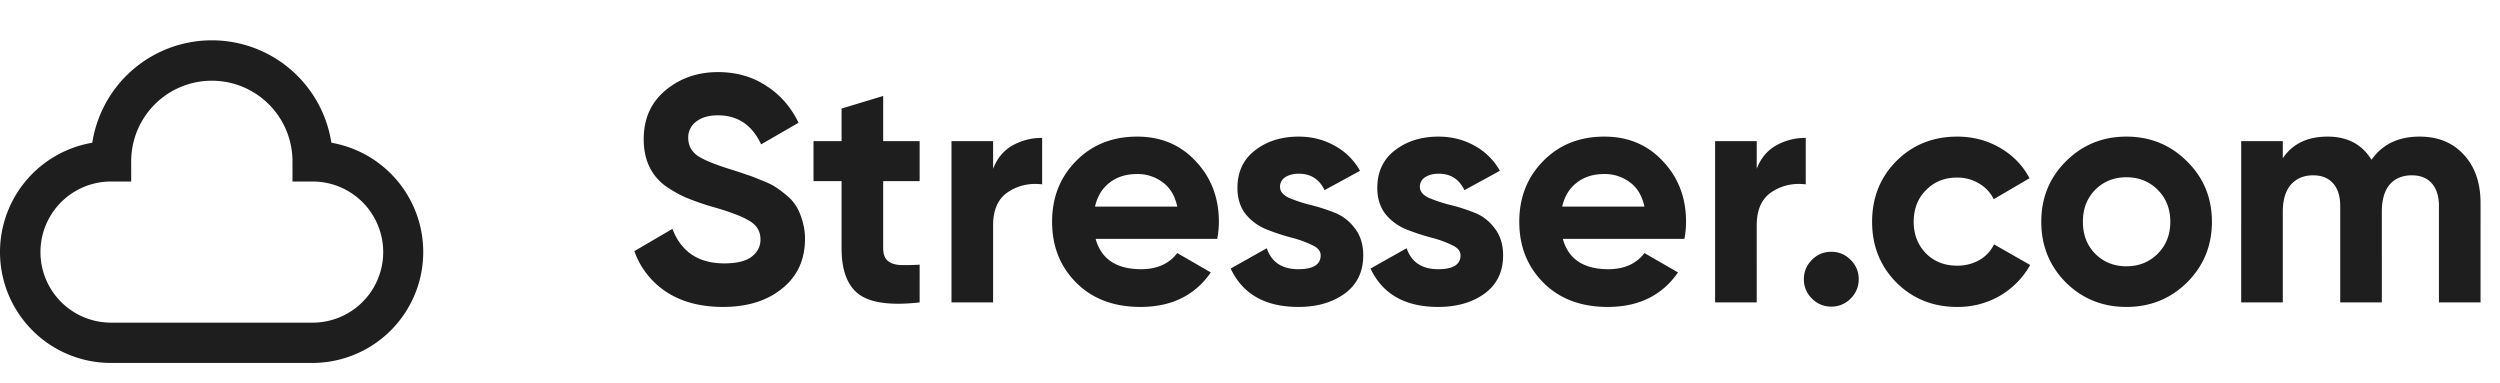 <svg width="124" height="19" fill="none" xmlns="http://www.w3.org/2000/svg"><path d="M35.864 15.224c-1.11 0-2.043-.245-2.8-.736a4.02 4.02 0 01-1.6-2.032l1.888-1.104c.437 1.141 1.296 1.712 2.576 1.712.619 0 1.072-.112 1.36-.336.288-.224.432-.507.432-.848 0-.395-.176-.699-.528-.912-.352-.224-.981-.464-1.888-.72a12.63 12.63 0 01-1.28-.448 6.116 6.116 0 01-1.04-.592 2.538 2.538 0 01-.784-.96c-.181-.384-.272-.832-.272-1.344 0-1.013.357-1.819 1.072-2.416.725-.608 1.595-.912 2.608-.912.907 0 1.701.224 2.384.672.693.437 1.232 1.05 1.616 1.84L37.752 7.16c-.448-.96-1.163-1.44-2.144-1.44-.459 0-.821.107-1.088.32a.97.97 0 00-.384.8c0 .352.144.64.432.864.299.213.864.448 1.696.704.341.107.597.192.768.256.181.053.421.144.72.272.31.117.544.23.704.336.17.107.363.25.576.432.213.181.373.368.48.56.117.192.213.427.288.704.085.267.128.56.128.88 0 1.035-.379 1.856-1.136 2.464-.747.608-1.723.912-2.928.912zm9.75-6.24h-1.808v3.328c0 .277.07.48.208.608.138.128.341.203.608.224.266.01.597.005.992-.016V15c-1.419.16-2.422.027-3.008-.4-.576-.427-.864-1.19-.864-2.288V8.984H40.35V7h1.392V5.384l2.064-.624V7h1.808v1.984zm3.644-.608c.192-.512.507-.896.944-1.152a2.946 2.946 0 011.488-.384v2.304c-.63-.075-1.195.053-1.696.384-.49.33-.736.88-.736 1.648V15h-2.064V7h2.064v1.376zm5.086 3.472c.278 1.003 1.03 1.504 2.256 1.504.79 0 1.387-.267 1.792-.8l1.664.96c-.79 1.141-1.952 1.712-3.488 1.712-1.322 0-2.384-.4-3.184-1.2-.8-.8-1.2-1.808-1.2-3.024 0-1.205.395-2.208 1.184-3.008.79-.81 1.803-1.216 3.04-1.216 1.174 0 2.139.405 2.896 1.216.768.81 1.152 1.813 1.152 3.008 0 .267-.026.55-.08.848h-6.032zm-.032-1.6h4.08c-.117-.544-.362-.95-.736-1.216a2.052 2.052 0 00-1.248-.4c-.554 0-1.013.144-1.376.432-.362.277-.602.672-.72 1.184zm9.177-.976c0 .213.138.39.416.528a6.93 6.93 0 001.04.352c.405.096.81.224 1.216.384.405.15.746.405 1.024.768.288.363.432.816.432 1.36 0 .821-.31 1.456-.928 1.904-.608.437-1.371.656-2.288.656-1.643 0-2.763-.635-3.36-1.904l1.792-1.008c.234.693.757 1.04 1.568 1.04.736 0 1.104-.23 1.104-.688 0-.213-.144-.384-.432-.512a5.357 5.357 0 00-1.024-.368c-.406-.107-.811-.24-1.216-.4a2.586 2.586 0 01-1.04-.752c-.278-.352-.416-.79-.416-1.312 0-.79.288-1.408.864-1.856.586-.459 1.312-.688 2.176-.688.65 0 1.242.15 1.776.448a3.16 3.16 0 011.264 1.248l-1.76.96c-.256-.544-.683-.816-1.28-.816-.267 0-.491.059-.672.176a.553.553 0 00-.256.48zm6.937 0c0 .213.139.39.416.528a6.93 6.93 0 001.04.352c.405.096.81.224 1.216.384.406.15.747.405 1.024.768.288.363.432.816.432 1.36 0 .821-.31 1.456-.928 1.904-.608.437-1.37.656-2.288.656-1.642 0-2.762-.635-3.36-1.904l1.792-1.008c.235.693.758 1.04 1.568 1.04.736 0 1.104-.23 1.104-.688 0-.213-.144-.384-.432-.512a5.357 5.357 0 00-1.024-.368c-.405-.107-.81-.24-1.216-.4a2.586 2.586 0 01-1.04-.752c-.277-.352-.416-.79-.416-1.312 0-.79.288-1.408.864-1.856.587-.459 1.312-.688 2.176-.688.65 0 1.243.15 1.776.448a3.16 3.16 0 011.264 1.248l-1.76.96c-.256-.544-.683-.816-1.28-.816-.266 0-.49.059-.672.176a.553.553 0 00-.256.48zm7.09 2.576c.277 1.003 1.03 1.504 2.256 1.504.79 0 1.387-.267 1.792-.8l1.664.96c-.79 1.141-1.952 1.712-3.488 1.712-1.322 0-2.384-.4-3.184-1.2-.8-.8-1.2-1.808-1.2-3.024 0-1.205.395-2.208 1.184-3.008.79-.81 1.803-1.216 3.04-1.216 1.174 0 2.139.405 2.896 1.216.768.81 1.152 1.813 1.152 3.008 0 .267-.026.55-.08.848h-6.032zm-.032-1.6h4.08c-.117-.544-.362-.95-.736-1.216a2.051 2.051 0 00-1.248-.4c-.555 0-1.013.144-1.376.432-.362.277-.602.672-.72 1.184zm9.649-1.872c.192-.512.507-.896.944-1.152a2.946 2.946 0 011.488-.384v2.304c-.63-.075-1.195.053-1.696.384-.49.33-.736.88-.736 1.648V15h-2.064V7h2.064v1.376zm4.659 6.432a1.31 1.31 0 01-.96.4 1.31 1.31 0 01-.96-.4 1.31 1.31 0 01-.4-.96c0-.373.133-.693.4-.96.266-.267.586-.4.96-.4.373 0 .693.133.96.4.266.267.4.587.4.96s-.134.693-.4.96zm5.288.416c-1.205 0-2.213-.405-3.024-1.216-.8-.81-1.2-1.813-1.2-3.008s.4-2.197 1.2-3.008c.81-.81 1.819-1.216 3.024-1.216.779 0 1.488.187 2.128.56.64.373 1.125.875 1.456 1.504l-1.776 1.04a1.798 1.798 0 00-.736-.784 2.073 2.073 0 00-1.088-.288c-.618 0-1.13.208-1.536.624-.405.405-.608.928-.608 1.568 0 .63.203 1.152.608 1.568.405.405.917.608 1.536.608a2.2 2.2 0 001.104-.272 1.8 1.8 0 00.736-.784l1.792 1.024a4.066 4.066 0 01-1.488 1.52 4.15 4.15 0 01-2.128.56zm11.399-1.216c-.822.81-1.824 1.216-3.008 1.216s-2.187-.405-3.008-1.216c-.811-.821-1.216-1.824-1.216-3.008s.405-2.181 1.216-2.992c.821-.821 1.824-1.232 3.008-1.232s2.186.41 3.008 1.232c.821.81 1.232 1.808 1.232 2.992s-.411 2.187-1.232 3.008zm-4.56-1.424c.416.416.933.624 1.552.624.618 0 1.136-.208 1.552-.624.416-.416.624-.944.624-1.584 0-.64-.208-1.168-.624-1.584-.416-.416-.934-.624-1.552-.624-.619 0-1.136.208-1.552.624-.406.416-.608.944-.608 1.584 0 .64.202 1.168.608 1.584zm16.092-5.808c.917 0 1.648.299 2.192.896.554.597.832 1.397.832 2.4V15h-2.064v-4.784c0-.48-.118-.853-.352-1.12-.235-.267-.566-.4-.992-.4-.47 0-.838.155-1.104.464-.256.31-.384.757-.384 1.344V15h-2.064v-4.784c0-.48-.118-.853-.352-1.12-.235-.267-.566-.4-.992-.4-.459 0-.827.155-1.104.464-.267.31-.4.757-.4 1.344V15h-2.064V7h2.064v.848c.48-.715 1.221-1.072 2.224-1.072.981 0 1.706.384 2.176 1.152.533-.768 1.328-1.152 2.384-1.152z" fill="#1E1E1E"/><path fill-rule="evenodd" clip-rule="evenodd" d="M10.507 4.003a4 4 0 00-4 4v1h-1a3.5 3.5 0 000 7h10a3.5 3.5 0 100-7h-1v-1a4 4 0 00-4-4zM4.577 7.08a6.001 6.001 0 0111.86 0 5.502 5.502 0 01-.93 10.922h-10a5.5 5.5 0 01-.93-10.922z" fill="#1E1E1E"/></svg>